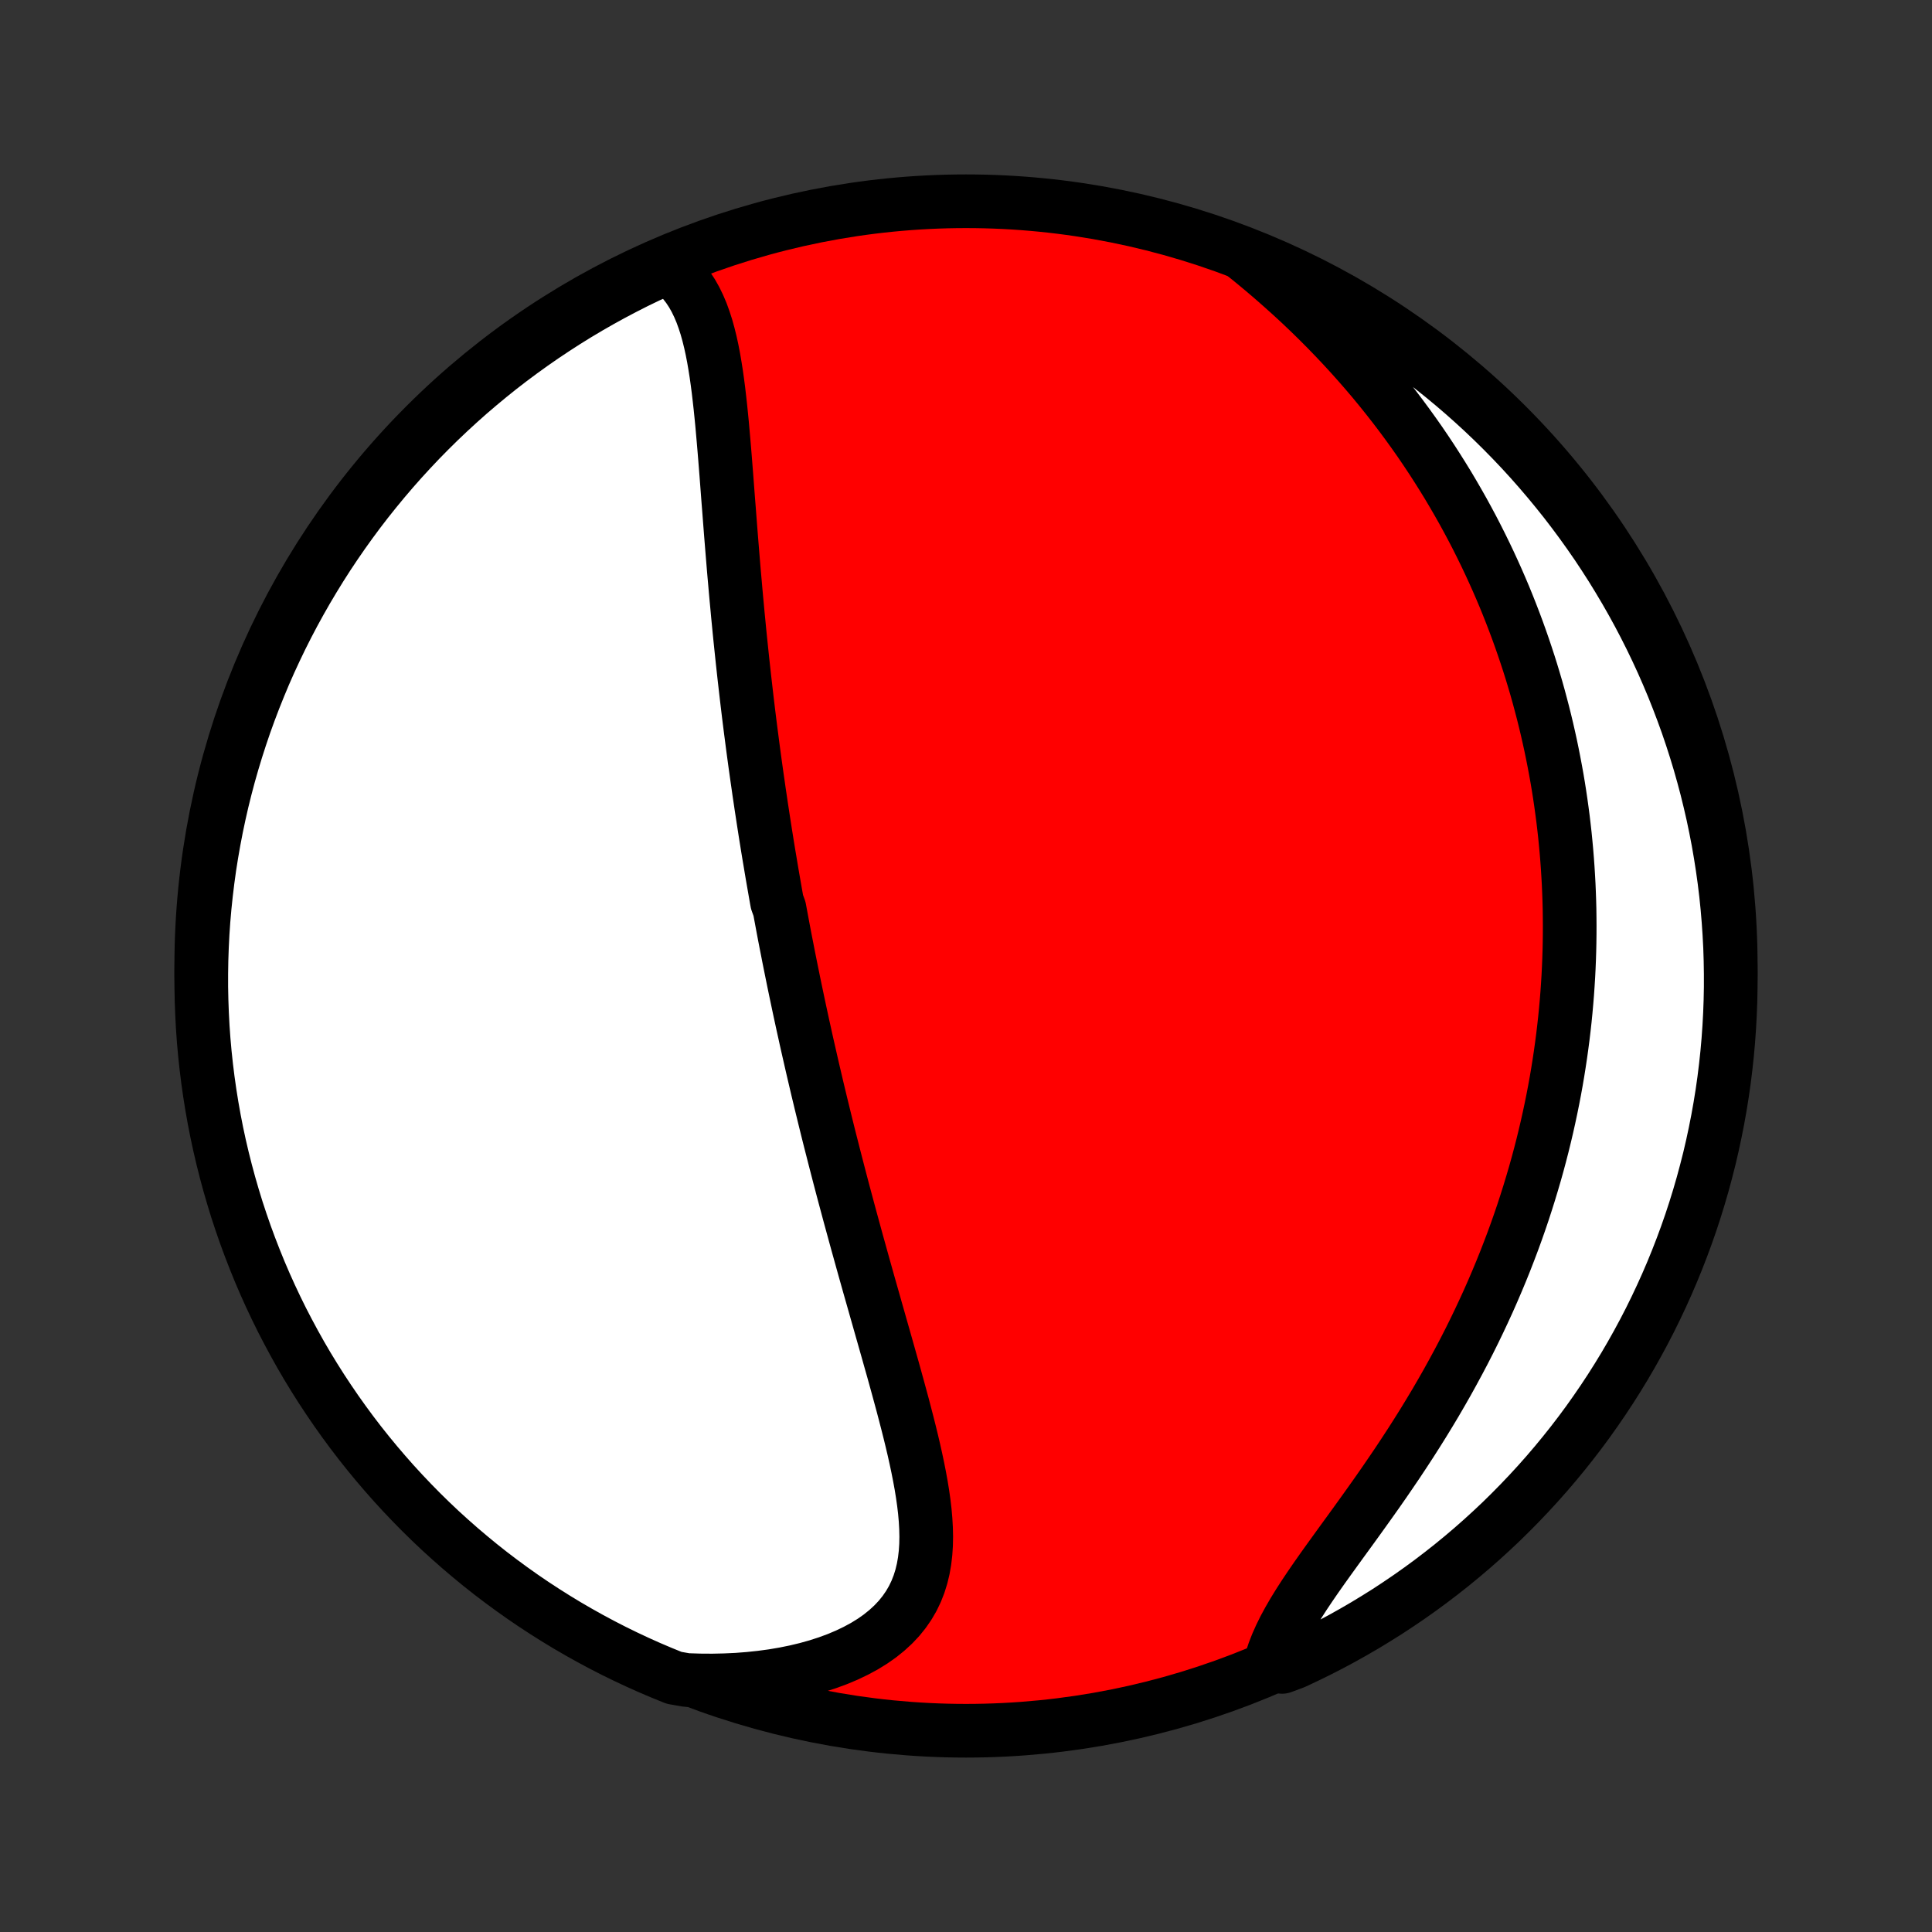 <?xml version="1.0" encoding="utf-8" standalone="no"?>
<!DOCTYPE svg PUBLIC "-//W3C//DTD SVG 1.1//EN"
  "http://www.w3.org/Graphics/SVG/1.1/DTD/svg11.dtd">
<!-- Created with matplotlib (http://matplotlib.org/) -->
<svg height="72pt" version="1.1" viewBox="0 0 72 72" width="72pt" xmlns="http://www.w3.org/2000/svg" xmlns:xlink="http://www.w3.org/1999/xlink">
 <rect x="0" y="0" width="72" height="72" fill="#333333" stroke="none"/>
 <defs>
  <style type="text/css">
*{stroke-linecap:butt;stroke-linejoin:round;}
  </style>
 </defs>
 <g id="figure_1">
  <g id="patch_1">
   <path d="
M0 72
L72 72
L72 0
L0 0
z
" style="fill:none;"/>
  </g>
  <g id="axes_1">
   <g id="PatchCollection_1">
    <defs>
     <path d="
M36 -7.5
C43.558 -7.5 50.808 -10.503 56.153 -15.848
C61.497 -21.192 64.5 -28.442 64.5 -36
C64.5 -43.558 61.497 -50.808 56.153 -56.153
C50.808 -61.497 43.558 -64.5 36 -64.5
C28.442 -64.5 21.192 -61.497 15.848 -56.153
C10.503 -50.808 7.5 -43.558 7.5 -36
C7.5 -28.442 10.503 -21.192 15.848 -15.848
C21.192 -10.503 28.442 -7.5 36 -7.5
z
" id="C0_0_a811fe30f3"/>
     <path d="
M24.894 -62.038
L25.108 -61.874
L25.303 -61.694
L25.481 -61.499
L25.642 -61.291
L25.788 -61.07
L25.919 -60.838
L26.037 -60.595
L26.144 -60.343
L26.239 -60.081
L26.326 -59.812
L26.403 -59.535
L26.473 -59.252
L26.536 -58.964
L26.593 -58.671
L26.644 -58.373
L26.692 -58.071
L26.735 -57.766
L26.775 -57.458
L26.811 -57.148
L26.846 -56.836
L26.878 -56.522
L26.909 -56.207
L26.937 -55.891
L26.965 -55.574
L26.992 -55.257
L27.018 -54.94
L27.043 -54.623
L27.068 -54.306
L27.092 -53.99
L27.116 -53.674
L27.14 -53.359
L27.165 -53.045
L27.189 -52.732
L27.213 -52.421
L27.237 -52.11
L27.262 -51.801
L27.287 -51.493
L27.312 -51.187
L27.337 -50.882
L27.363 -50.579
L27.39 -50.277
L27.416 -49.977
L27.443 -49.679
L27.471 -49.383
L27.498 -49.087
L27.527 -48.794
L27.555 -48.503
L27.584 -48.213
L27.614 -47.925
L27.644 -47.638
L27.674 -47.353
L27.705 -47.07
L27.736 -46.788
L27.768 -46.508
L27.8 -46.23
L27.832 -45.953
L27.865 -45.677
L27.898 -45.403
L27.932 -45.13
L27.966 -44.859
L28.001 -44.589
L28.036 -44.32
L28.071 -44.053
L28.107 -43.787
L28.143 -43.522
L28.18 -43.258
L28.217 -42.995
L28.255 -42.733
L28.292 -42.472
L28.331 -42.212
L28.369 -41.953
L28.409 -41.694
L28.448 -41.437
L28.488 -41.18
L28.528 -40.924
L28.569 -40.668
L28.61 -40.413
L28.652 -40.158
L28.695 -39.904
L28.737 -39.651
L28.78 -39.397
L28.824 -39.144
L28.868 -38.892
L28.912 -38.639
L28.957 -38.386
L29.049 -38.134
L29.096 -37.882
L29.143 -37.629
L29.19 -37.377
L29.238 -37.124
L29.287 -36.871
L29.337 -36.618
L29.386 -36.365
L29.437 -36.111
L29.488 -35.857
L29.54 -35.602
L29.592 -35.347
L29.645 -35.092
L29.699 -34.836
L29.753 -34.579
L29.808 -34.321
L29.864 -34.062
L29.92 -33.803
L29.978 -33.543
L30.035 -33.282
L30.094 -33.02
L30.154 -32.757
L30.214 -32.493
L30.275 -32.227
L30.337 -31.961
L30.4 -31.693
L30.463 -31.424
L30.528 -31.154
L30.593 -30.882
L30.66 -30.609
L30.727 -30.334
L30.795 -30.058
L30.864 -29.78
L30.934 -29.501
L31.006 -29.22
L31.078 -28.937
L31.151 -28.653
L31.225 -28.367
L31.3 -28.079
L31.376 -27.789
L31.453 -27.498
L31.532 -27.204
L31.611 -26.909
L31.691 -26.612
L31.773 -26.313
L31.855 -26.012
L31.938 -25.709
L32.023 -25.404
L32.108 -25.098
L32.194 -24.789
L32.281 -24.479
L32.369 -24.166
L32.458 -23.852
L32.548 -23.536
L32.638 -23.218
L32.729 -22.899
L32.82 -22.578
L32.912 -22.255
L33.004 -21.931
L33.096 -21.606
L33.188 -21.279
L33.281 -20.951
L33.372 -20.622
L33.463 -20.292
L33.553 -19.961
L33.643 -19.629
L33.73 -19.297
L33.816 -18.965
L33.9 -18.633
L33.981 -18.301
L34.059 -17.969
L34.133 -17.637
L34.203 -17.307
L34.268 -16.978
L34.328 -16.65
L34.381 -16.324
L34.427 -16
L34.465 -15.679
L34.493 -15.36
L34.511 -15.045
L34.518 -14.733
L34.512 -14.425
L34.492 -14.123
L34.457 -13.825
L34.406 -13.533
L34.337 -13.246
L34.25 -12.967
L34.143 -12.694
L34.016 -12.43
L33.867 -12.174
L33.696 -11.926
L33.504 -11.688
L33.289 -11.46
L33.052 -11.242
L32.794 -11.034
L32.515 -10.838
L32.215 -10.653
L31.897 -10.481
L31.561 -10.32
L31.207 -10.171
L30.838 -10.035
L30.454 -9.911
L30.057 -9.8
L29.648 -9.702
L29.229 -9.617
L28.8 -9.544
L28.362 -9.485
L27.917 -9.438
L27.466 -9.403
L27.01 -9.382
L26.549 -9.372
L26.084 -9.375
L25.584 -9.391
L25.122 -9.472
L24.664 -9.658
L24.21 -9.851
L23.759 -10.053
L23.311 -10.263
L22.868 -10.48
L22.428 -10.706
L21.993 -10.939
L21.562 -11.18
L21.135 -11.428
L20.713 -11.684
L20.296 -11.947
L19.883 -12.217
L19.475 -12.495
L19.073 -12.78
L18.675 -13.072
L18.283 -13.37
L17.896 -13.676
L17.515 -13.989
L17.139 -14.308
L16.769 -14.634
L16.404 -14.966
L16.046 -15.305
L15.694 -15.65
L15.348 -16.002
L15.009 -16.359
L14.675 -16.723
L14.349 -17.092
L14.029 -17.467
L13.715 -17.848
L13.408 -18.234
L13.109 -18.625
L12.816 -19.023
L12.53 -19.425
L12.252 -19.832
L11.98 -20.244
L11.716 -20.661
L11.459 -21.082
L11.21 -21.508
L10.969 -21.939
L10.735 -22.374
L10.508 -22.812
L10.29 -23.255
L10.079 -23.702
L9.876 -24.153
L9.681 -24.607
L9.495 -25.065
L9.316 -25.526
L9.145 -25.99
L8.983 -26.457
L8.828 -26.927
L8.683 -27.4
L8.545 -27.876
L8.416 -28.354
L8.295 -28.834
L8.182 -29.317
L8.078 -29.801
L7.983 -30.287
L7.896 -30.776
L7.818 -31.265
L7.748 -31.757
L7.687 -32.249
L7.634 -32.743
L7.59 -33.237
L7.555 -33.733
L7.529 -34.229
L7.511 -34.726
L7.501 -35.223
L7.501 -35.72
L7.509 -36.218
L7.526 -36.715
L7.551 -37.212
L7.585 -37.709
L7.628 -38.205
L7.68 -38.7
L7.74 -39.195
L7.808 -39.689
L7.886 -40.182
L7.972 -40.673
L8.066 -41.163
L8.169 -41.651
L8.28 -42.138
L8.4 -42.623
L8.528 -43.106
L8.665 -43.586
L8.81 -44.065
L8.963 -44.54
L9.124 -45.014
L9.294 -45.484
L9.472 -45.952
L9.658 -46.416
L9.851 -46.878
L10.053 -47.336
L10.263 -47.79
L10.48 -48.241
L10.706 -48.689
L10.939 -49.132
L11.18 -49.572
L11.428 -50.007
L11.684 -50.438
L11.947 -50.865
L12.217 -51.287
L12.495 -51.704
L12.78 -52.117
L13.072 -52.525
L13.37 -52.927
L13.676 -53.325
L13.989 -53.717
L14.308 -54.104
L14.634 -54.486
L14.966 -54.861
L15.305 -55.231
L15.65 -55.596
L16.002 -55.954
L16.359 -56.306
L16.723 -56.652
L17.092 -56.991
L17.467 -57.325
L17.848 -57.651
L18.234 -57.971
L18.625 -58.285
L19.023 -58.592
L19.425 -58.891
L19.832 -59.184
L20.244 -59.47
L20.661 -59.748
L21.082 -60.02
L21.508 -60.284
L21.939 -60.541
L22.374 -60.79
L22.812 -61.031
L23.255 -61.265
L23.702 -61.492
L24.153 -61.71
z
" id="C0_1_7bcc7649ec"/>
     <path d="
M46.355 -62.511
L46.718 -62.217
L47.077 -61.919
L47.43 -61.617
L47.777 -61.312
L48.119 -61.005
L48.455 -60.695
L48.784 -60.382
L49.106 -60.068
L49.422 -59.751
L49.731 -59.432
L50.034 -59.112
L50.329 -58.791
L50.618 -58.468
L50.9 -58.145
L51.175 -57.821
L51.443 -57.495
L51.704 -57.17
L51.959 -56.844
L52.207 -56.518
L52.448 -56.192
L52.683 -55.866
L52.912 -55.54
L53.134 -55.214
L53.35 -54.889
L53.56 -54.563
L53.764 -54.239
L53.963 -53.915
L54.155 -53.591
L54.342 -53.268
L54.524 -52.946
L54.7 -52.624
L54.871 -52.304
L55.037 -51.983
L55.197 -51.664
L55.353 -51.346
L55.504 -51.028
L55.65 -50.711
L55.792 -50.395
L55.929 -50.08
L56.062 -49.766
L56.19 -49.452
L56.314 -49.139
L56.434 -48.827
L56.55 -48.516
L56.662 -48.205
L56.77 -47.895
L56.874 -47.586
L56.975 -47.278
L57.072 -46.97
L57.165 -46.662
L57.255 -46.356
L57.341 -46.049
L57.423 -45.743
L57.503 -45.438
L57.579 -45.133
L57.652 -44.828
L57.721 -44.524
L57.788 -44.22
L57.851 -43.916
L57.911 -43.612
L57.968 -43.309
L58.023 -43.005
L58.074 -42.702
L58.122 -42.398
L58.167 -42.094
L58.209 -41.791
L58.249 -41.487
L58.285 -41.183
L58.319 -40.878
L58.349 -40.574
L58.377 -40.269
L58.402 -39.963
L58.424 -39.657
L58.443 -39.35
L58.46 -39.043
L58.473 -38.735
L58.484 -38.427
L58.492 -38.118
L58.496 -37.808
L58.498 -37.497
L58.497 -37.185
L58.493 -36.872
L58.486 -36.558
L58.476 -36.244
L58.463 -35.928
L58.447 -35.611
L58.427 -35.292
L58.405 -34.972
L58.379 -34.652
L58.35 -34.329
L58.318 -34.006
L58.282 -33.681
L58.243 -33.354
L58.2 -33.026
L58.154 -32.696
L58.104 -32.365
L58.051 -32.032
L57.994 -31.697
L57.933 -31.361
L57.868 -31.023
L57.799 -30.683
L57.726 -30.341
L57.649 -29.997
L57.568 -29.652
L57.483 -29.305
L57.393 -28.956
L57.299 -28.605
L57.2 -28.252
L57.096 -27.898
L56.988 -27.541
L56.875 -27.183
L56.758 -26.823
L56.635 -26.461
L56.507 -26.097
L56.374 -25.732
L56.235 -25.365
L56.092 -24.997
L55.943 -24.627
L55.788 -24.255
L55.628 -23.882
L55.463 -23.508
L55.291 -23.133
L55.114 -22.756
L54.932 -22.379
L54.744 -22.001
L54.55 -21.622
L54.35 -21.243
L54.145 -20.864
L53.935 -20.484
L53.719 -20.105
L53.498 -19.725
L53.271 -19.346
L53.04 -18.968
L52.804 -18.591
L52.564 -18.215
L52.319 -17.84
L52.072 -17.467
L51.82 -17.096
L51.567 -16.727
L51.311 -16.36
L51.053 -15.996
L50.795 -15.635
L50.538 -15.278
L50.281 -14.923
L50.026 -14.573
L49.775 -14.226
L49.528 -13.884
L49.286 -13.546
L49.051 -13.212
L48.825 -12.883
L48.608 -12.559
L48.403 -12.241
L48.21 -11.927
L48.031 -11.618
L47.867 -11.315
L47.72 -11.017
L47.59 -10.725
L47.478 -10.437
L47.385 -10.156
L47.78 -9.88
L48.231 -10.048
L48.678 -10.258
L49.122 -10.475
L49.562 -10.7
L49.997 -10.933
L50.428 -11.174
L50.855 -11.422
L51.277 -11.678
L51.695 -11.94
L52.107 -12.211
L52.515 -12.488
L52.918 -12.773
L53.316 -13.065
L53.708 -13.364
L54.095 -13.669
L54.477 -13.982
L54.853 -14.301
L55.223 -14.627
L55.587 -14.959
L55.946 -15.297
L56.298 -15.643
L56.644 -15.994
L56.983 -16.351
L57.317 -16.714
L57.644 -17.083
L57.964 -17.458
L58.278 -17.839
L58.585 -18.225
L58.885 -18.616
L59.178 -19.013
L59.463 -19.415
L59.742 -19.822
L60.014 -20.234
L60.278 -20.651
L60.535 -21.072
L60.784 -21.498
L61.026 -21.929
L61.26 -22.363
L61.487 -22.802
L61.705 -23.245
L61.916 -23.692
L62.119 -24.142
L62.314 -24.596
L62.501 -25.054
L62.68 -25.515
L62.851 -25.979
L63.014 -26.446
L63.168 -26.916
L63.314 -27.389
L63.452 -27.865
L63.581 -28.343
L63.703 -28.823
L63.815 -29.305
L63.919 -29.79
L64.015 -30.276
L64.102 -30.764
L64.181 -31.254
L64.251 -31.745
L64.312 -32.238
L64.365 -32.731
L64.409 -33.226
L64.444 -33.721
L64.471 -34.218
L64.489 -34.714
L64.499 -35.211
L64.499 -35.709
L64.491 -36.206
L64.475 -36.703
L64.449 -37.2
L64.415 -37.697
L64.373 -38.194
L64.322 -38.689
L64.262 -39.184
L64.193 -39.678
L64.116 -40.17
L64.031 -40.662
L63.936 -41.152
L63.834 -41.64
L63.722 -42.127
L63.603 -42.612
L63.475 -43.094
L63.339 -43.575
L63.194 -44.053
L63.041 -44.529
L62.88 -45.003
L62.71 -45.473
L62.532 -45.941
L62.347 -46.406
L62.153 -46.867
L61.952 -47.325
L61.742 -47.78
L61.525 -48.231
L61.3 -48.678
L61.067 -49.122
L60.826 -49.562
L60.578 -49.997
L60.322 -50.428
L60.06 -50.855
L59.789 -51.277
L59.512 -51.695
L59.227 -52.107
L58.935 -52.515
L58.636 -52.918
L58.331 -53.316
L58.018 -53.708
L57.699 -54.095
L57.373 -54.477
L57.041 -54.853
L56.703 -55.223
L56.358 -55.587
L56.006 -55.946
L55.649 -56.298
L55.286 -56.644
L54.917 -56.983
L54.542 -57.317
L54.161 -57.644
L53.775 -57.964
L53.383 -58.278
L52.987 -58.585
L52.585 -58.885
L52.178 -59.178
L51.766 -59.463
L51.349 -59.742
L50.928 -60.014
L50.502 -60.278
L50.071 -60.535
L49.636 -60.784
L49.198 -61.026
L48.755 -61.26
L48.308 -61.487
L47.858 -61.705
L47.404 -61.916
L46.946 -62.119
z
" id="C0_2_9c1f4a2e09"/>
    </defs>
    <g clip-path="url(#p1bffca34e9)">
     <use style="fill:#ff0000;stroke:#000000;stroke-width:2.0;" x="0.0" xlink:href="#C0_0_a811fe30f3" y="72.0"/>
    </g>
    <g clip-path="url(#p1bffca34e9)">
     <use style="fill:#ffffff;stroke:#000000;stroke-width:2.0;" x="0.0" xlink:href="#C0_1_7bcc7649ec" y="72.0"/>
    </g>
    <g clip-path="url(#p1bffca34e9)">
     <use style="fill:#ffffff;stroke:#000000;stroke-width:2.0;" x="0.0" xlink:href="#C0_2_9c1f4a2e09" y="72.0"/>
    </g>
   </g>
  </g>
 </g>
 <defs>
  <clipPath id="p1bffca34e9">
   <rect height="72.0" width="72.0" x="0.0" y="0.0"/>
  </clipPath>
 </defs>
</svg>
